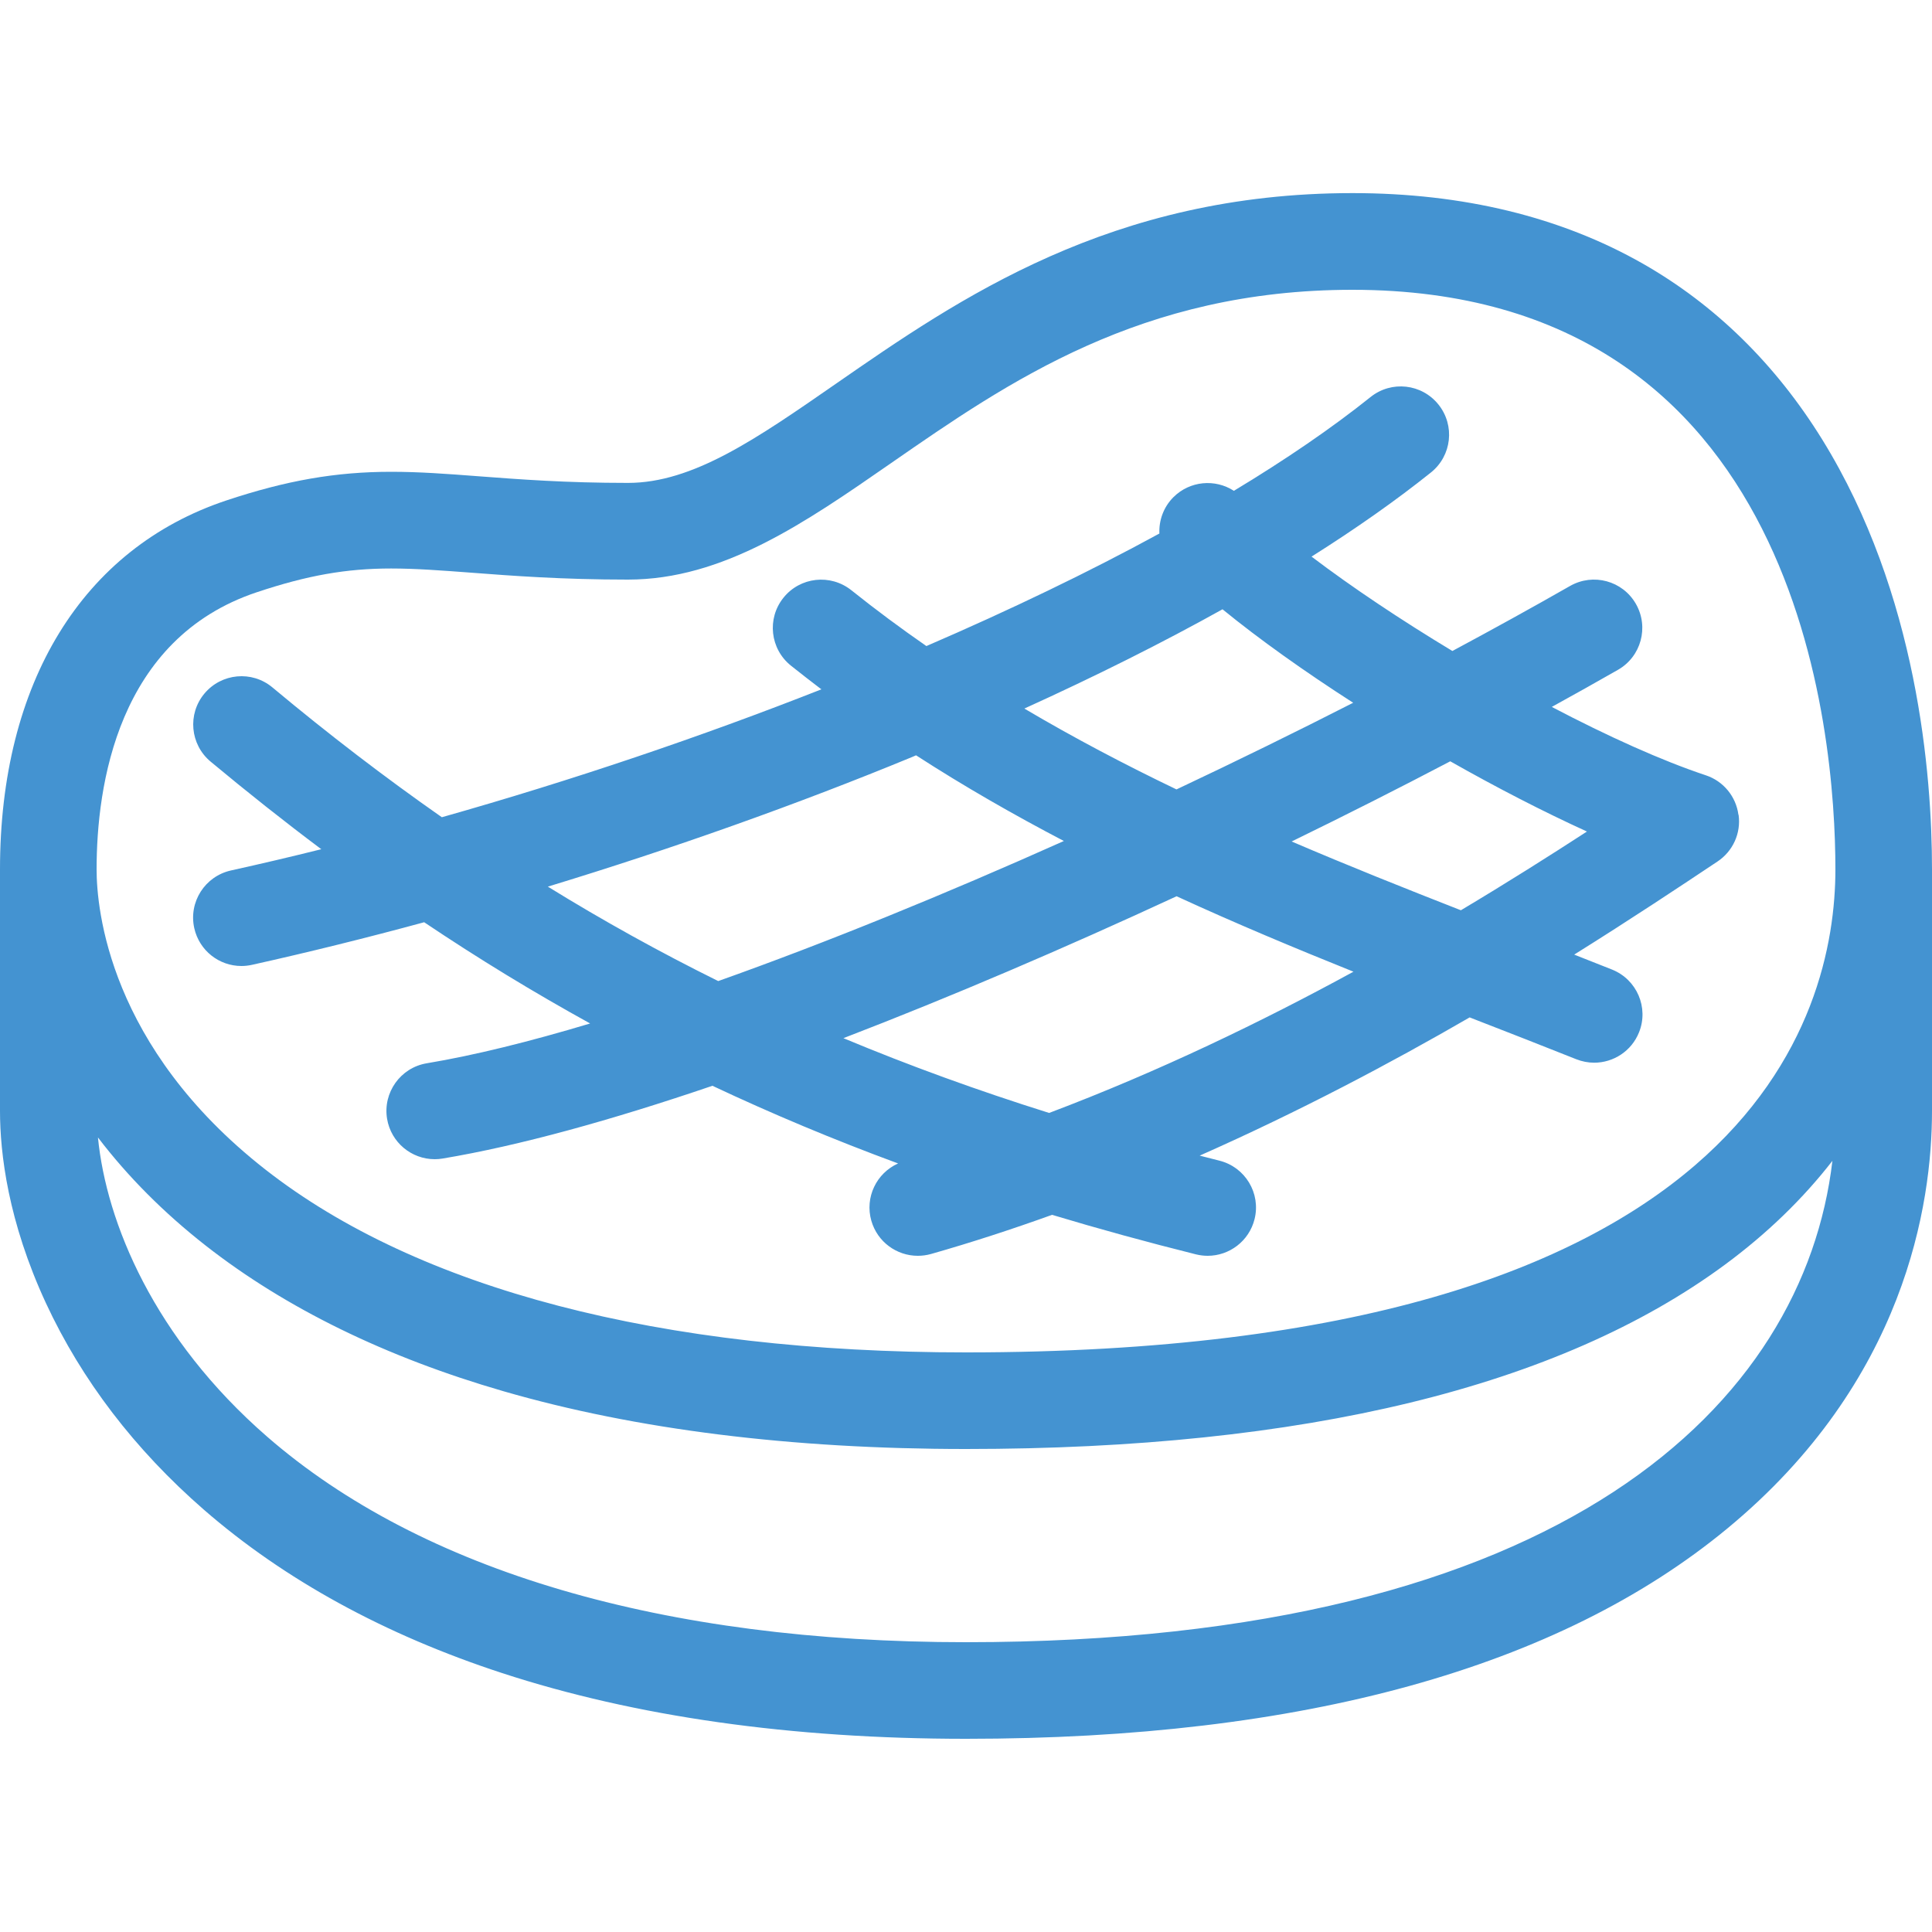 <?xml version="1.0" encoding="utf-8"?>
<!-- Generated by IcoMoon.io -->
<!DOCTYPE svg PUBLIC "-//W3C//DTD SVG 1.1//EN" "http://www.w3.org/Graphics/SVG/1.1/DTD/svg11.dtd">
<svg version="1.1" xmlns="http://www.w3.org/2000/svg" xmlns:xlink="http://www.w3.org/1999/xlink" width="20" height="20" viewBox="0 0 20 20">
<path fill="#4493d1" d="M18.863 4.549c-0.483-0.78-1.108-1.393-1.857-1.82-0.85-0.484-1.861-0.73-3.005-0.73-2.499 0-4.077 1.093-5.344 1.971-0.829 0.575-1.484 1.029-2.156 1.029-0.646 0-1.127-0.037-1.551-0.069-0.327-0.025-0.609-0.046-0.9-0.046-0.572 0-1.083 0.089-1.708 0.297-1.488 0.496-2.342 1.888-2.342 3.818v2.5c0 0.441 0.083 1.144 0.476 1.992 0.37 0.796 0.919 1.514 1.633 2.136 0.834 0.726 1.873 1.295 3.087 1.692 1.382 0.452 2.998 0.681 4.804 0.681 3.481 0 6.132-0.732 7.881-2.177 1.844-1.523 2.119-3.362 2.119-4.323v-2.5c0-0.976-0.148-2.852-1.137-4.451zM2.658 6.131c0.524-0.175 0.927-0.246 1.391-0.246 0.253 0 0.517 0.020 0.824 0.043 0.42 0.032 0.943 0.072 1.627 0.072 0.985 0 1.831-0.586 2.726-1.207 1.213-0.841 2.587-1.793 4.774-1.793 4.639 0 5 4.592 5 6 0 1.503-0.877 5-9 5-3.163 0-5.671-0.655-7.254-1.894-1.62-1.268-1.746-2.698-1.746-3.106 0-0.865 0.215-2.388 1.658-2.869zM10 17c-3.132 0-5.634-0.736-7.234-2.127-1.174-1.021-1.666-2.22-1.752-3.098 0.309 0.405 0.681 0.779 1.115 1.119 0.829 0.649 1.867 1.156 3.083 1.508 1.371 0.397 2.982 0.598 4.787 0.598 3.5 0 6.145-0.643 7.86-1.91 0.433-0.32 0.804-0.679 1.11-1.073-0.293 2.497-2.763 4.983-8.97 4.983z"></path>
<path fill="#4493d1" d="M17.996 8.434c-0.025-0.189-0.156-0.348-0.337-0.408-0.457-0.152-1.015-0.404-1.595-0.708 0.234-0.129 0.463-0.257 0.685-0.384 0.24-0.137 0.323-0.442 0.186-0.682s-0.442-0.323-0.682-0.186c-0.387 0.221-0.795 0.446-1.218 0.673-0.529-0.319-1.036-0.657-1.458-0.977 0.461-0.291 0.875-0.582 1.236-0.871 0.216-0.173 0.251-0.487 0.078-0.703s-0.487-0.251-0.703-0.078c-0.401 0.321-0.878 0.647-1.415 0.971-0.194-0.126-0.456-0.104-0.626 0.066-0.103 0.103-0.151 0.241-0.145 0.376-0.729 0.398-1.543 0.79-2.412 1.165-0.264-0.183-0.523-0.375-0.777-0.578-0.216-0.172-0.53-0.138-0.703 0.078s-0.138 0.53 0.078 0.703c0.104 0.083 0.21 0.165 0.315 0.245-1.247 0.491-2.579 0.942-3.929 1.324-0.589-0.412-1.172-0.858-1.754-1.344-0.212-0.177-0.527-0.148-0.704 0.064s-0.148 0.527 0.064 0.704c0.382 0.318 0.763 0.62 1.146 0.907-0.312 0.078-0.624 0.151-0.935 0.22-0.27 0.060-0.44 0.327-0.38 0.597 0.052 0.233 0.258 0.392 0.488 0.392 0.036 0 0.072-0.004 0.109-0.012 0.585-0.13 1.182-0.278 1.783-0.441 0.563 0.378 1.134 0.726 1.718 1.048-0.627 0.188-1.199 0.33-1.691 0.412-0.272 0.045-0.456 0.303-0.411 0.575 0.041 0.245 0.253 0.418 0.493 0.418 0.027 0 0.055-0.002 0.083-0.007 0.79-0.132 1.746-0.397 2.792-0.753 0.62 0.292 1.258 0.559 1.922 0.804-0.224 0.1-0.346 0.351-0.277 0.593 0.063 0.22 0.263 0.363 0.481 0.363 0.045 0 0.092-0.006 0.138-0.019 0.425-0.121 0.843-0.258 1.252-0.405 0.482 0.145 0.977 0.281 1.489 0.409 0.041 0.010 0.082 0.015 0.122 0.015 0.224 0 0.428-0.152 0.485-0.379 0.067-0.268-0.096-0.539-0.364-0.606-0.069-0.017-0.136-0.035-0.204-0.052 1.023-0.453 1.967-0.952 2.795-1.431 0.010 0.004 0.020 0.008 0.030 0.012 0.373 0.145 0.725 0.282 1.073 0.421 0.061 0.024 0.124 0.036 0.186 0.036 0.198 0 0.386-0.119 0.464-0.314 0.103-0.256-0.022-0.547-0.279-0.65-0.13-0.052-0.261-0.104-0.392-0.155 0.592-0.37 1.094-0.704 1.484-0.964 0.159-0.106 0.244-0.293 0.218-0.482zM12.655 6.307c0.382 0.312 0.849 0.644 1.353 0.968-0.594 0.303-1.208 0.604-1.829 0.897-0.531-0.255-1.059-0.532-1.575-0.837 0.742-0.337 1.429-0.681 2.052-1.028zM5.669 9.179c1.291-0.393 2.574-0.848 3.772-1.342 0.014-0.006 0.028-0.012 0.042-0.018 0.501 0.324 1.014 0.617 1.53 0.887-1.231 0.551-2.458 1.052-3.578 1.45-0.604-0.299-1.191-0.624-1.766-0.979zM10.86 11.521c-0.742-0.233-1.449-0.49-2.129-0.774 1.116-0.429 2.292-0.933 3.449-1.469 0.615 0.283 1.229 0.539 1.831 0.781-0.946 0.516-2.012 1.032-3.15 1.462zM15.123 9.423c-0.572-0.224-1.16-0.458-1.752-0.712 0.562-0.274 1.112-0.552 1.642-0.83 0.48 0.272 0.965 0.522 1.415 0.727-0.382 0.248-0.821 0.526-1.305 0.815z"></path>
</svg>

